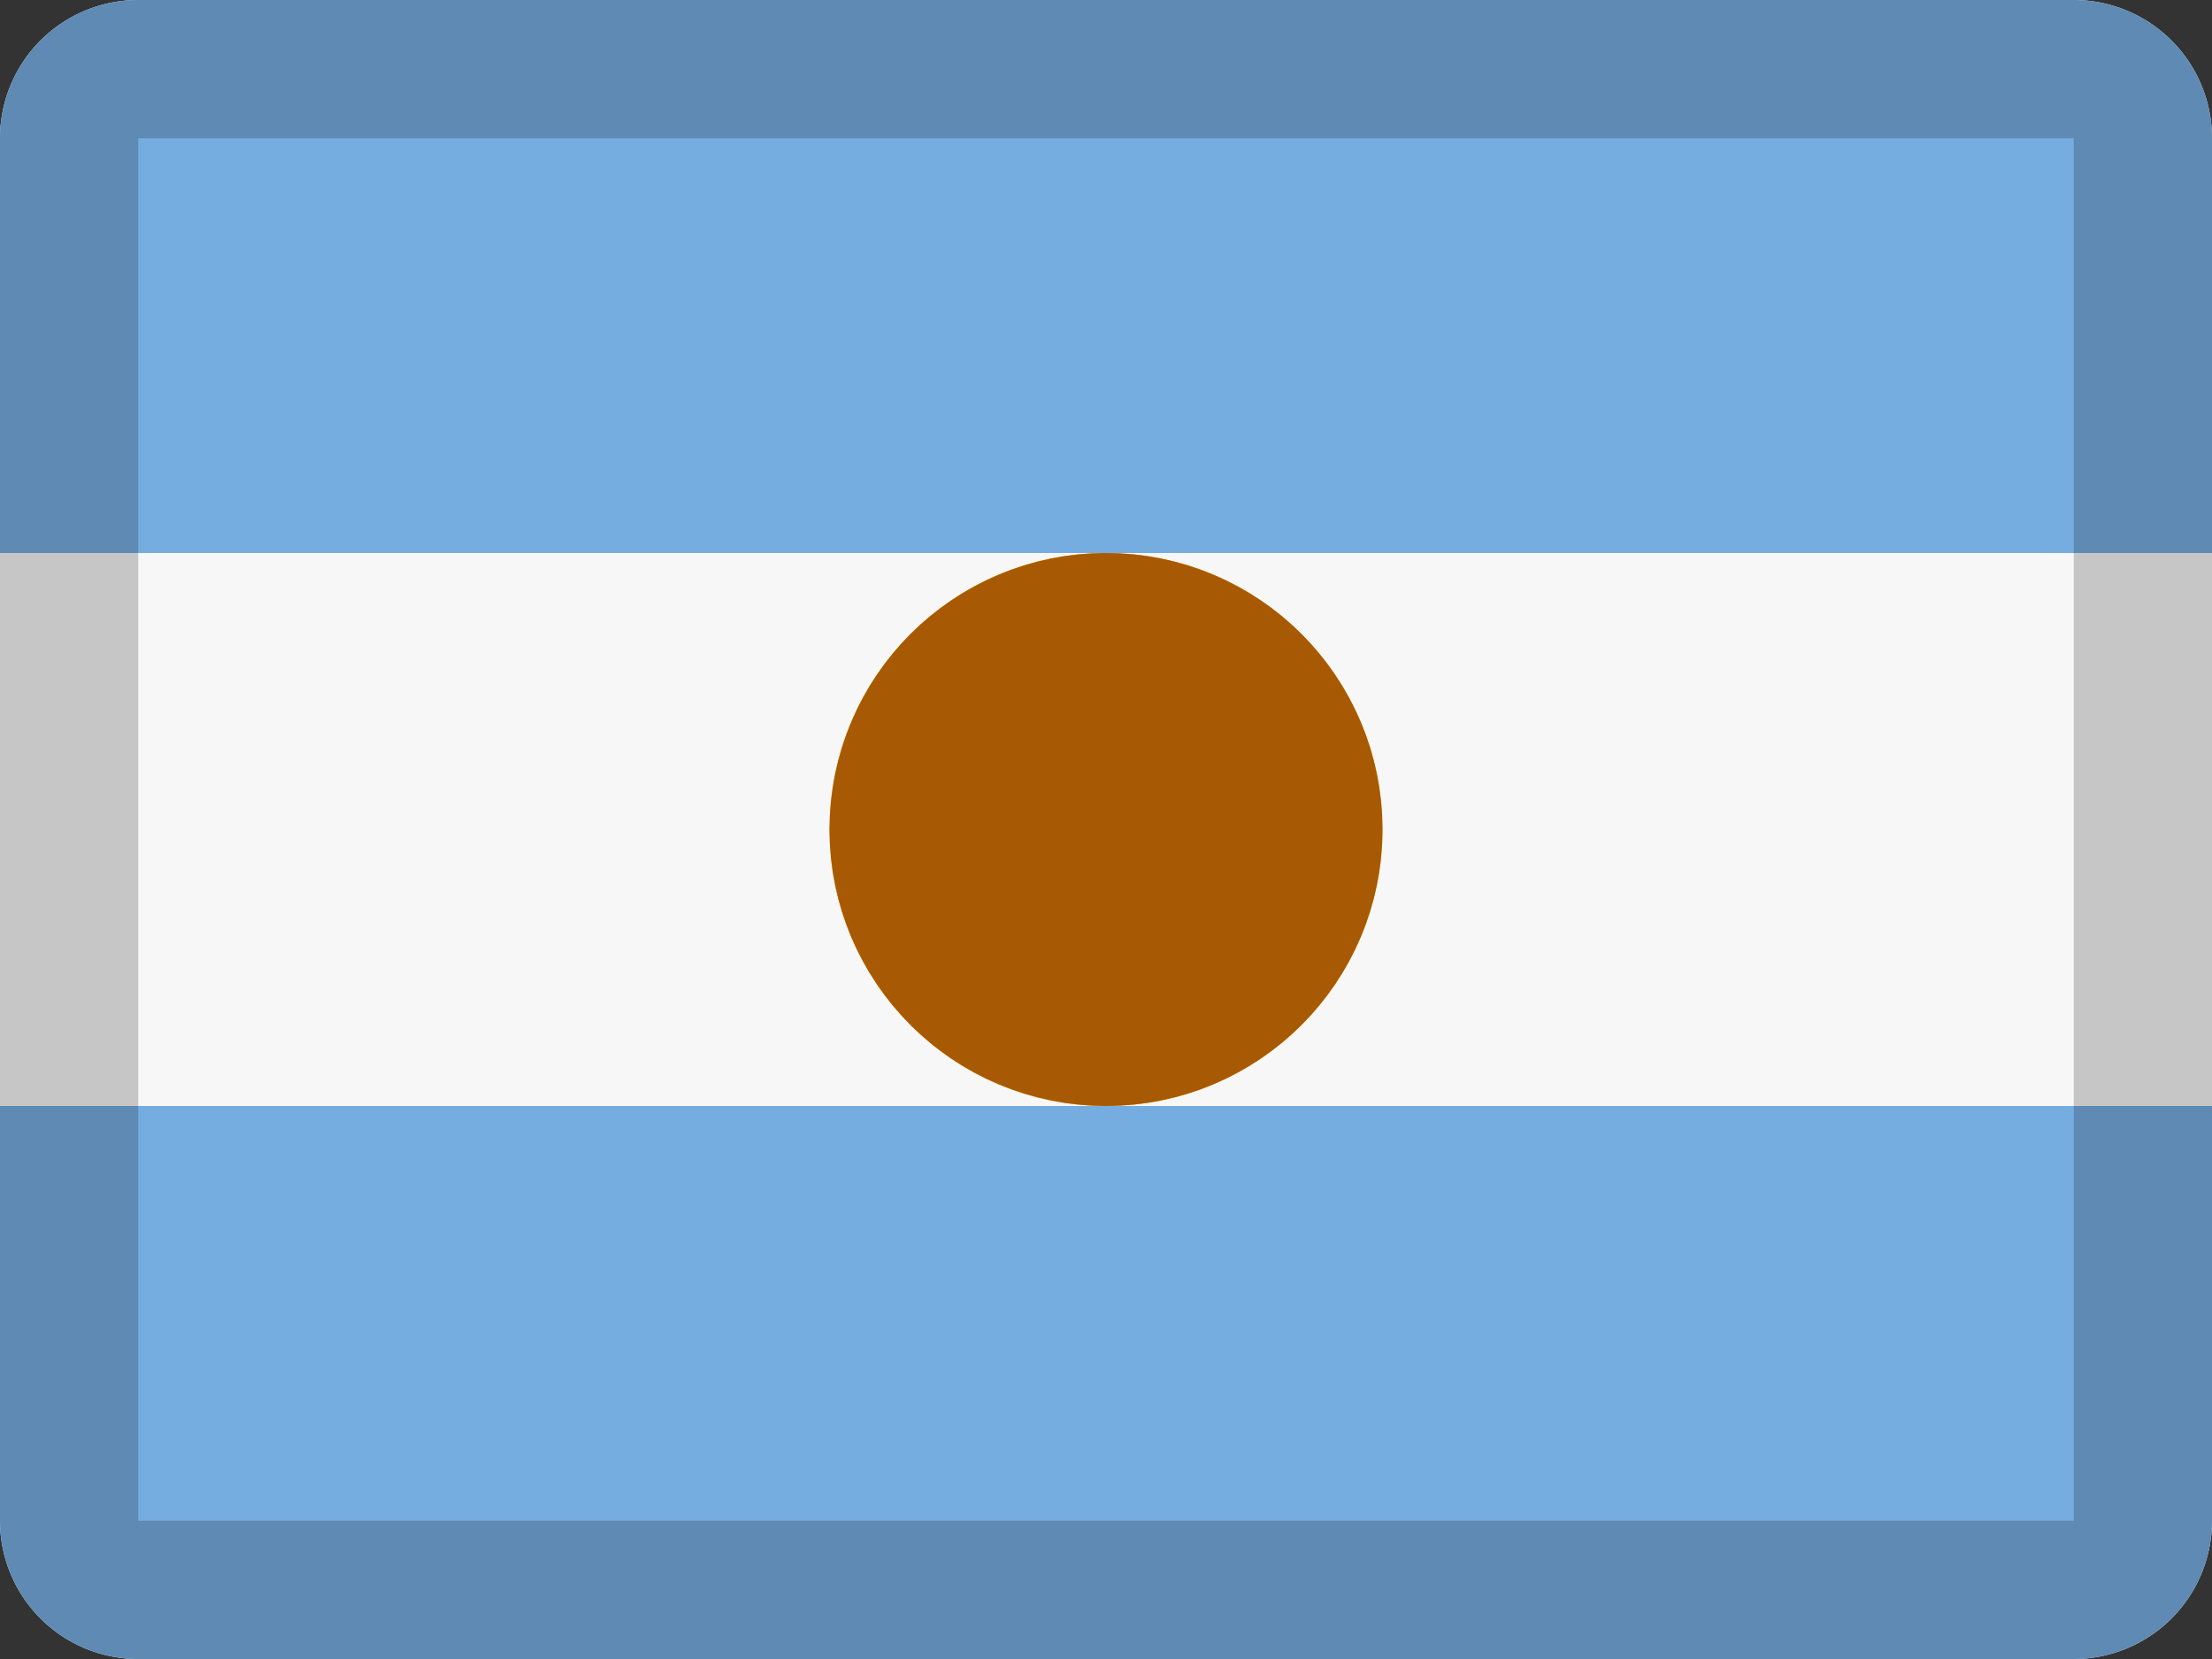 <svg width="16" height="12" viewBox="0 0 16 12" xmlns="http://www.w3.org/2000/svg" xmlns:xlink="http://www.w3.org/1999/xlink"><rect x="0" y="0" width="16" height="12" fill="#333333" stroke="none"/><defs><circle id="a" cx="8" cy="6" r="2"/></defs><g fill="none" fill-rule="evenodd"><path d="M1 0h14a1 1 0 0 1 1 1v10a1 1 0 0 1-1 1H1a1 1 0 0 1-1-1V1a1 1 0 0 1 1-1z" fill="#F7F7F7"/><path d="M0 8h16v3a1 1 0 0 1-1 1H1a1 1 0 0 1-1-1V8z" fill="#75ADE0"/><use fill="#F6B506" xlink:href="#a"/><circle stroke="#A85904" stroke-width="2" cx="8" cy="6" r="1"/><path d="M1 0h14a1 1 0 0 1 1 1v3H0V1a1 1 0 0 1 1-1z" fill="#75ADE0"/><path d="M1 1v10h14V1H1zm0-1h14a1 1 0 0 1 1 1v10a1 1 0 0 1-1 1H1a1 1 0 0 1-1-1V1a1 1 0 0 1 1-1z" fill="#000" fill-rule="nonzero" opacity=".2"/></g></svg>